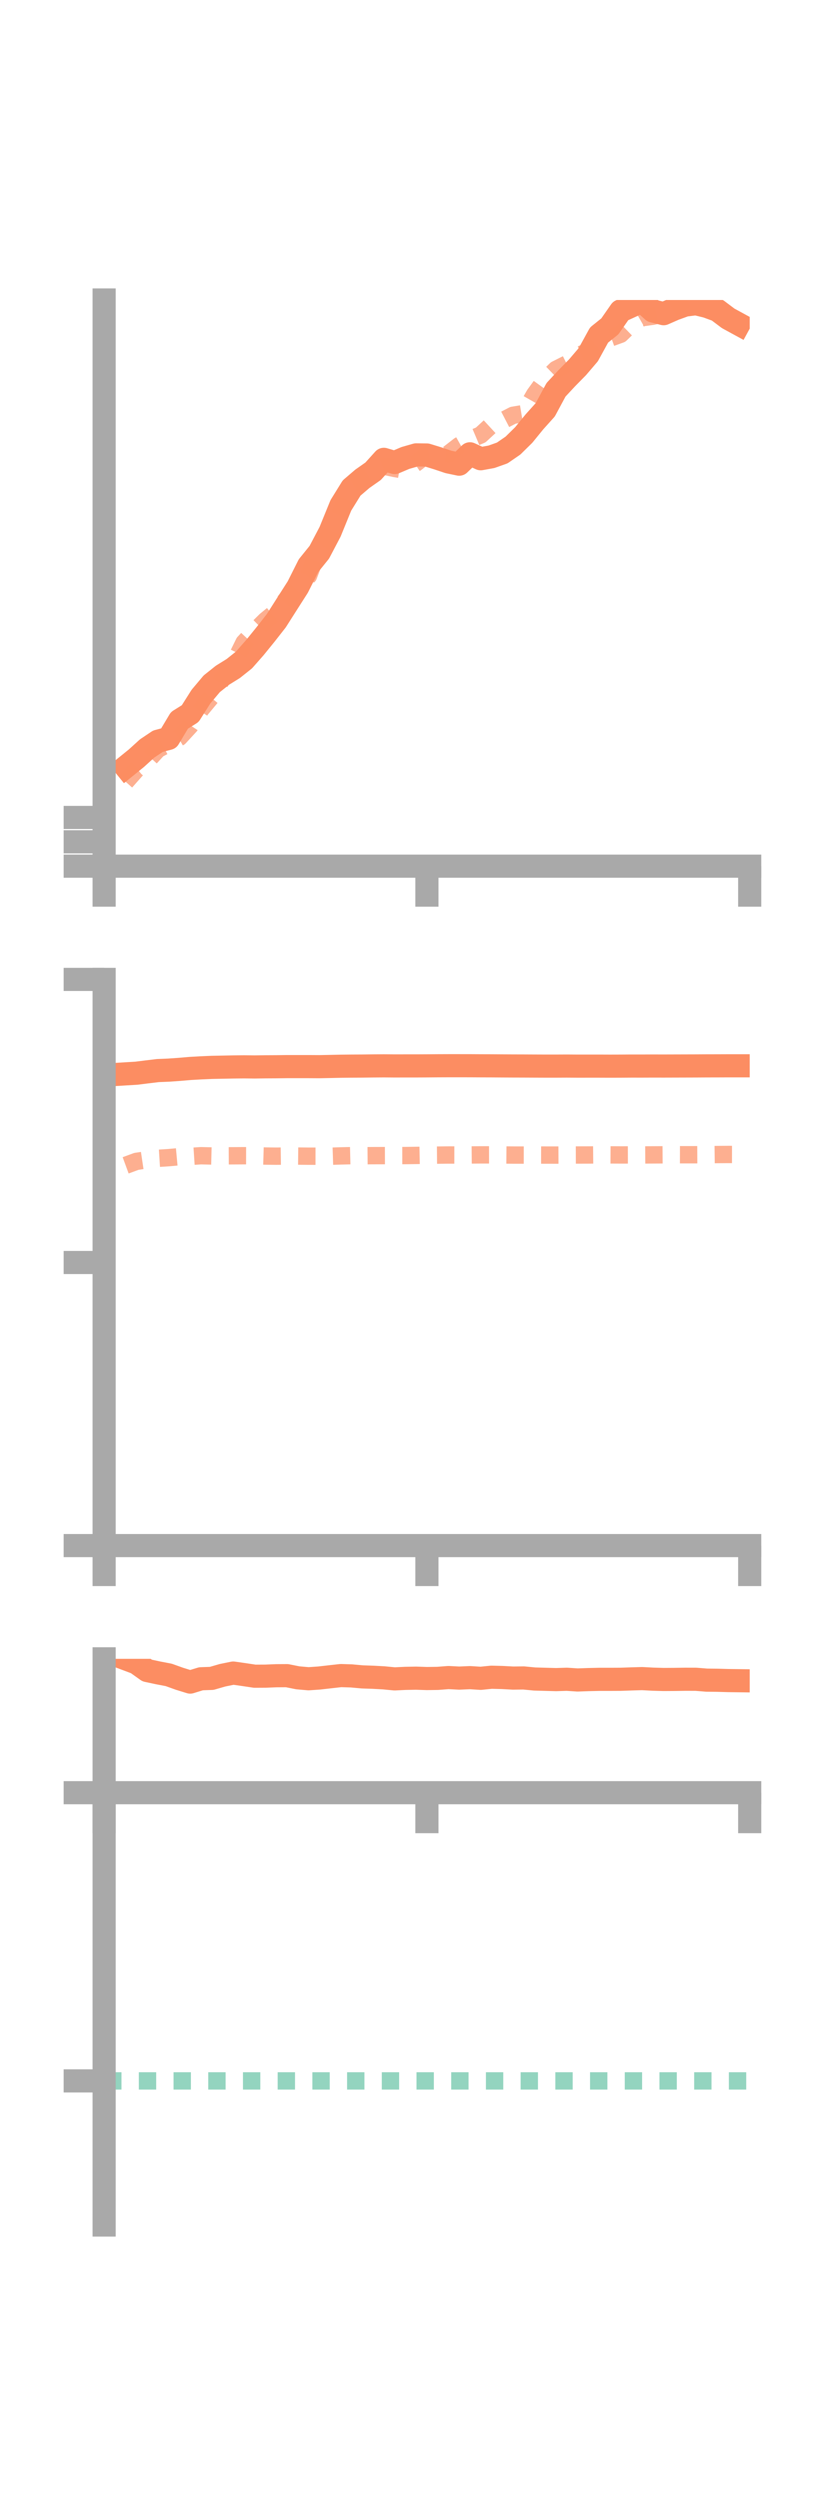 <?xml version="1.0" encoding="utf-8" standalone="no"?>
<!DOCTYPE svg PUBLIC "-//W3C//DTD SVG 1.1//EN"
  "http://www.w3.org/Graphics/SVG/1.1/DTD/svg11.dtd">
<!-- Created with matplotlib (https://matplotlib.org/) -->
<svg height="216pt" version="1.1" viewBox="0 0 72 216" width="72pt" xmlns="http://www.w3.org/2000/svg" xmlns:xlink="http://www.w3.org/1999/xlink">
 <defs>
  <style type="text/css">*{stroke-linecap:butt;stroke-linejoin:round;}</style>
 </defs>
 <g id="figure_1">
  <g id="patch_1">
   <path d="M 0 216 
L 72 216 
L 72 0 
L 0 0 
z
" style="fill:none;"/>
  </g>
  <g id="axes_1">
   <g id="patch_2">
    <path d="M 9 74.838 
L 64.8 74.838 
L 64.8 25.92 
L 9 25.92 
z
" style="fill:none;"/>
   </g>
   <g id="matplotlib.axis_1">
    <g id="xtick_1">
     <g id="line2d_1">
      <defs>
       <path d="M 0 0 
L 0 3.5 
" id="md961fea072" style="stroke:#a9a9a9;stroke-width:2;"/>
      </defs>
      <g>
       <use style="fill:#a9a9a9;stroke:#a9a9a9;stroke-width:2;" x="9" xlink:href="#md961fea072" y="74.838"/>
      </g>
     </g>
    </g>
    <g id="xtick_2">
     <g id="line2d_2">
      <g>
       <use style="fill:#a9a9a9;stroke:#a9a9a9;stroke-width:2;" x="36.9" xlink:href="#md961fea072" y="74.838"/>
      </g>
     </g>
    </g>
    <g id="xtick_3">
     <g id="line2d_3">
      <g>
       <use style="fill:#a9a9a9;stroke:#a9a9a9;stroke-width:2;" x="64.8" xlink:href="#md961fea072" y="74.838"/>
      </g>
     </g>
    </g>
   </g>
   <g id="matplotlib.axis_2">
    <g id="ytick_1">
     <g id="line2d_4">
      <defs>
       <path d="M 0 0 
L -3.5 0 
" id="m1d0cd601fd" style="stroke:#a9a9a9;stroke-width:2;"/>
      </defs>
      <g>
       <use style="fill:#a9a9a9;stroke:#a9a9a9;stroke-width:2;" x="9" xlink:href="#m1d0cd601fd" y="74.838"/>
      </g>
     </g>
    </g>
    <g id="ytick_2">
     <g id="line2d_5">
      <g>
       <use style="fill:#a9a9a9;stroke:#a9a9a9;stroke-width:2;" x="9" xlink:href="#m1d0cd601fd" y="72.733"/>
      </g>
     </g>
    </g>
    <g id="ytick_3">
     <g id="line2d_6">
      <g>
       <use style="fill:#a9a9a9;stroke:#a9a9a9;stroke-width:2;" x="9" xlink:href="#m1d0cd601fd" y="70.628"/>
      </g>
     </g>
    </g>
   </g>
   <g id="line2d_7">
    <path clip-path="url(#p4b43c7202d)" d="M 10.86 66.262 
L 11.79 65.509 
L 12.72 64.665 
L 13.65 64.043 
L 14.58 63.796 
L 15.51 62.239 
L 16.44 61.657 
L 17.37 60.188 
L 18.3 59.082 
L 19.23 58.339 
L 20.16 57.762 
L 21.09 57.021 
L 22.02 55.965 
L 22.95 54.82 
L 23.88 53.633 
L 24.81 52.173 
L 25.74 50.717 
L 26.67 48.867 
L 27.6 47.715 
L 28.53 45.948 
L 29.46 43.668 
L 30.39 42.165 
L 31.32 41.369 
L 32.25 40.716 
L 33.18 39.687 
L 34.11 39.963 
L 35.04 39.568 
L 35.97 39.302 
L 36.9 39.313 
L 37.83 39.598 
L 38.76 39.91 
L 39.69 40.105 
L 40.62 39.209 
L 41.55 39.636 
L 42.48 39.467 
L 43.41 39.137 
L 44.34 38.497 
L 45.27 37.582 
L 46.2 36.44 
L 47.13 35.405 
L 48.06 33.677 
L 48.99 32.678 
L 49.92 31.732 
L 50.85 30.642 
L 51.78 28.947 
L 52.71 28.201 
L 53.64 26.867 
L 54.57 26.443 
L 55.5 26.025 
L 56.43 26.866 
L 57.36 27.103 
L 58.29 26.696 
L 59.22 26.358 
L 60.15 26.242 
L 61.08 26.468 
L 62.01 26.807 
L 62.94 27.506 
L 63.87 28.013 
" style="fill:none;stroke:#fc8d62;stroke-linecap:square;stroke-width:2;"/>
   </g>
   <g id="line2d_8">
    <path clip-path="url(#p4b43c7202d)" d="M 10.86 67.546 
L 11.79 66.495 
L 12.72 65.757 
L 13.65 64.74 
L 14.58 64.25 
L 15.51 63.708 
L 16.44 62.698 
L 17.37 61.287 
L 18.3 60.169 
L 19.23 58.605 
L 20.16 57.415 
L 21.09 55.524 
L 22.02 54.528 
L 22.95 53.607 
L 23.88 52.843 
L 24.81 51.728 
L 25.74 50.687 
L 26.67 49.748 
L 27.6 47.306 
L 28.53 46.211 
L 29.46 44.198 
L 30.39 41.828 
L 31.32 41.298 
L 32.25 40.655 
L 33.18 40.276 
L 34.11 40.475 
L 35.04 40.637 
L 35.97 40.001 
L 36.9 39.271 
L 37.83 39.112 
L 38.76 39.217 
L 39.69 38.496 
L 40.62 37.975 
L 41.55 37.582 
L 42.48 36.723 
L 43.41 36.364 
L 44.34 35.882 
L 45.27 35.725 
L 46.2 34.096 
L 47.13 32.814 
L 48.06 31.914 
L 48.99 31.448 
L 49.92 30.75 
L 50.85 30.352 
L 51.78 29.593 
L 52.71 29.22 
L 53.64 28.884 
L 54.57 27.982 
L 55.5 27.449 
L 56.43 27.323 
L 57.36 27.11 
L 58.29 26.601 
L 59.22 25.875 
L 60.15 25.462 
L 61.08 24.757 
L 62.01 24.424 
L 62.94 23.887 
L 63.87 23.563 
" style="fill:none;stroke:#fc8d62;stroke-dasharray:1.5,1.5;stroke-dashoffset:0;stroke-opacity:0.7;stroke-width:1.5;"/>
   </g>
   <g id="patch_3">
    <path d="M 9 74.838 
L 9 25.92 
" style="fill:none;stroke:#a9a9a9;stroke-linecap:square;stroke-linejoin:miter;stroke-width:2;"/>
   </g>
   <g id="patch_4">
    <path d="M 64.8 74.838 
L 64.8 25.92 
" style="fill:none;"/>
   </g>
   <g id="patch_5">
    <path d="M 9 74.838 
L 64.8 74.838 
" style="fill:none;stroke:#a9a9a9;stroke-linecap:square;stroke-linejoin:miter;stroke-width:2;"/>
   </g>
   <g id="patch_6">
    <path d="M 9 25.92 
L 64.8 25.92 
" style="fill:none;"/>
   </g>
  </g>
  <g id="axes_2">
   <g id="patch_7">
    <path d="M 9 133.539 
L 64.8 133.539 
L 64.8 84.621 
L 9 84.621 
z
" style="fill:none;"/>
   </g>
   <g id="matplotlib.axis_3">
    <g id="xtick_4">
     <g id="line2d_9">
      <g>
       <use style="fill:#a9a9a9;stroke:#a9a9a9;stroke-width:2;" x="9" xlink:href="#md961fea072" y="133.539"/>
      </g>
     </g>
    </g>
    <g id="xtick_5">
     <g id="line2d_10">
      <g>
       <use style="fill:#a9a9a9;stroke:#a9a9a9;stroke-width:2;" x="36.9" xlink:href="#md961fea072" y="133.539"/>
      </g>
     </g>
    </g>
    <g id="xtick_6">
     <g id="line2d_11">
      <g>
       <use style="fill:#a9a9a9;stroke:#a9a9a9;stroke-width:2;" x="64.8" xlink:href="#md961fea072" y="133.539"/>
      </g>
     </g>
    </g>
   </g>
   <g id="matplotlib.axis_4">
    <g id="ytick_4">
     <g id="line2d_12">
      <g>
       <use style="fill:#a9a9a9;stroke:#a9a9a9;stroke-width:2;" x="9" xlink:href="#m1d0cd601fd" y="133.539"/>
      </g>
     </g>
    </g>
    <g id="ytick_5">
     <g id="line2d_13">
      <g>
       <use style="fill:#a9a9a9;stroke:#a9a9a9;stroke-width:2;" x="9" xlink:href="#m1d0cd601fd" y="109.08"/>
      </g>
     </g>
    </g>
    <g id="ytick_6">
     <g id="line2d_14">
      <g>
       <use style="fill:#a9a9a9;stroke:#a9a9a9;stroke-width:2;" x="9" xlink:href="#m1d0cd601fd" y="84.621"/>
      </g>
     </g>
    </g>
   </g>
   <g id="line2d_15">
    <path clip-path="url(#p19f0d56441)" d="M 10.86 92.781 
L 11.79 92.725 
L 12.72 92.609 
L 13.65 92.497 
L 14.58 92.459 
L 15.51 92.394 
L 16.44 92.314 
L 17.37 92.262 
L 18.3 92.221 
L 19.23 92.203 
L 20.16 92.185 
L 21.09 92.175 
L 22.02 92.185 
L 22.95 92.172 
L 23.88 92.167 
L 24.81 92.155 
L 25.74 92.155 
L 26.67 92.155 
L 27.6 92.161 
L 28.53 92.142 
L 29.46 92.122 
L 30.39 92.112 
L 31.32 92.107 
L 32.25 92.096 
L 33.18 92.089 
L 34.11 92.097 
L 35.04 92.095 
L 35.97 92.095 
L 36.9 92.09 
L 37.83 92.082 
L 38.76 92.078 
L 39.69 92.078 
L 40.62 92.079 
L 41.55 92.085 
L 42.48 92.088 
L 43.41 92.095 
L 44.34 92.1 
L 45.27 92.103 
L 46.2 92.108 
L 47.13 92.112 
L 48.06 92.112 
L 48.99 92.107 
L 49.92 92.114 
L 50.85 92.113 
L 51.78 92.113 
L 52.71 92.117 
L 53.64 92.114 
L 54.57 92.107 
L 55.5 92.108 
L 56.43 92.104 
L 57.36 92.106 
L 58.29 92.103 
L 59.22 92.1 
L 60.15 92.097 
L 61.08 92.091 
L 62.01 92.089 
L 62.94 92.085 
L 63.87 92.085 
" style="fill:none;stroke:#fc8d62;stroke-linecap:square;stroke-width:2;"/>
   </g>
   <g id="line2d_16">
    <path clip-path="url(#p19f0d56441)" d="M 10.86 100.685 
L 11.79 100.343 
L 12.72 100.204 
L 13.65 100.08 
L 14.58 100.021 
L 15.51 99.935 
L 16.44 99.915 
L 17.37 99.854 
L 18.3 99.876 
L 19.23 99.865 
L 20.16 99.86 
L 21.09 99.854 
L 22.02 99.856 
L 22.95 99.883 
L 23.88 99.894 
L 24.81 99.882 
L 25.74 99.885 
L 26.67 99.895 
L 27.6 99.896 
L 28.53 99.9 
L 29.46 99.87 
L 30.39 99.848 
L 31.32 99.856 
L 32.25 99.848 
L 33.18 99.845 
L 34.11 99.842 
L 35.04 99.841 
L 35.97 99.828 
L 36.9 99.811 
L 37.83 99.803 
L 38.76 99.792 
L 39.69 99.793 
L 40.62 99.789 
L 41.55 99.781 
L 42.48 99.78 
L 43.41 99.79 
L 44.34 99.798 
L 45.27 99.799 
L 46.2 99.796 
L 47.13 99.798 
L 48.06 99.8 
L 48.99 99.796 
L 49.92 99.793 
L 50.85 99.79 
L 51.78 99.782 
L 52.71 99.782 
L 53.64 99.787 
L 54.57 99.785 
L 55.5 99.787 
L 56.43 99.782 
L 57.36 99.776 
L 58.29 99.768 
L 59.22 99.77 
L 60.15 99.769 
L 61.08 99.764 
L 62.01 99.753 
L 62.94 99.746 
L 63.87 99.747 
" style="fill:none;stroke:#fc8d62;stroke-dasharray:1.5,1.5;stroke-dashoffset:0;stroke-opacity:0.7;stroke-width:1.5;"/>
   </g>
   <g id="patch_8">
    <path d="M 9 133.539 
L 9 84.621 
" style="fill:none;stroke:#a9a9a9;stroke-linecap:square;stroke-linejoin:miter;stroke-width:2;"/>
   </g>
   <g id="patch_9">
    <path d="M 64.8 133.539 
L 64.8 84.621 
" style="fill:none;"/>
   </g>
   <g id="patch_10">
    <path d="M 9 133.539 
L 64.8 133.539 
" style="fill:none;stroke:#a9a9a9;stroke-linecap:square;stroke-linejoin:miter;stroke-width:2;"/>
   </g>
   <g id="patch_11">
    <path d="M 9 84.621 
L 64.8 84.621 
" style="fill:none;"/>
   </g>
  </g>
  <g id="axes_3">
   <g id="patch_12">
    <path d="M 9 192.24 
L 64.8 192.24 
L 64.8 143.322 
L 9 143.322 
z
" style="fill:none;"/>
   </g>
   <g id="matplotlib.axis_5">
    <g id="xtick_7">
     <g id="line2d_17">
      <g>
       <use style="fill:#a9a9a9;stroke:#a9a9a9;stroke-width:2;" x="9" xlink:href="#md961fea072" y="154.889"/>
      </g>
     </g>
    </g>
    <g id="xtick_8">
     <g id="line2d_18">
      <g>
       <use style="fill:#a9a9a9;stroke:#a9a9a9;stroke-width:2;" x="36.9" xlink:href="#md961fea072" y="154.889"/>
      </g>
     </g>
    </g>
    <g id="xtick_9">
     <g id="line2d_19">
      <g>
       <use style="fill:#a9a9a9;stroke:#a9a9a9;stroke-width:2;" x="64.8" xlink:href="#md961fea072" y="154.889"/>
      </g>
     </g>
    </g>
   </g>
   <g id="matplotlib.axis_6">
    <g id="ytick_7">
     <g id="line2d_20">
      <g>
       <use style="fill:#a9a9a9;stroke:#a9a9a9;stroke-width:2;" x="9" xlink:href="#m1d0cd601fd" y="154.889"/>
      </g>
     </g>
    </g>
    <g id="ytick_8">
     <g id="line2d_21">
      <g>
       <use style="fill:#a9a9a9;stroke:#a9a9a9;stroke-width:2;" x="9" xlink:href="#m1d0cd601fd" y="179.79"/>
      </g>
     </g>
    </g>
   </g>
   <g id="line2d_22">
    <path clip-path="url(#p0bc1f33ad2)" d="M 10.86 143.322 
L 11.79 143.672 
L 12.72 144.334 
L 13.65 144.533 
L 14.58 144.711 
L 15.51 145.044 
L 16.44 145.332 
L 17.37 145.046 
L 18.3 145.012 
L 19.23 144.743 
L 20.16 144.553 
L 21.09 144.685 
L 22.02 144.825 
L 22.95 144.82 
L 23.88 144.783 
L 24.81 144.777 
L 25.74 144.963 
L 26.67 145.045 
L 27.6 144.98 
L 28.53 144.874 
L 29.46 144.77 
L 30.39 144.799 
L 31.32 144.884 
L 32.25 144.915 
L 33.18 144.966 
L 34.11 145.056 
L 35.04 145.011 
L 35.97 144.994 
L 36.9 145.026 
L 37.83 145.012 
L 38.76 144.941 
L 39.69 144.988 
L 40.62 144.948 
L 41.55 145.006 
L 42.48 144.912 
L 43.41 144.936 
L 44.34 144.986 
L 45.27 144.975 
L 46.2 145.066 
L 47.13 145.092 
L 48.06 145.118 
L 48.99 145.088 
L 49.92 145.15 
L 50.85 145.117 
L 51.78 145.095 
L 52.71 145.095 
L 53.64 145.09 
L 54.57 145.058 
L 55.5 145.031 
L 56.43 145.08 
L 57.36 145.107 
L 58.29 145.101 
L 59.22 145.087 
L 60.15 145.089 
L 61.08 145.164 
L 62.01 145.174 
L 62.94 145.201 
L 63.87 145.213 
" style="fill:none;stroke:#fc8d62;stroke-linecap:square;stroke-width:2;"/>
   </g>
   <g id="line2d_23">
    <path clip-path="url(#p0bc1f33ad2)" d="M 10.86 154.889 
L 11.79 154.889 
L 12.72 154.889 
L 13.65 154.889 
L 14.58 154.889 
L 15.51 154.889 
L 16.44 154.889 
L 17.37 154.889 
L 18.3 154.889 
L 19.23 154.889 
L 20.16 154.889 
L 21.09 154.889 
L 22.02 154.889 
L 22.95 154.889 
L 23.88 154.889 
L 24.81 154.889 
L 25.74 154.889 
L 26.67 154.889 
L 27.6 154.889 
L 28.53 154.889 
L 29.46 154.889 
L 30.39 154.889 
L 31.32 154.889 
L 32.25 154.889 
L 33.18 154.889 
L 34.11 154.889 
L 35.04 154.889 
L 35.97 154.889 
L 36.9 154.889 
L 37.83 154.889 
L 38.76 154.889 
L 39.69 154.889 
L 40.62 154.889 
L 41.55 154.889 
L 42.48 154.889 
L 43.41 154.889 
L 44.34 154.889 
L 45.27 154.889 
L 46.2 154.889 
L 47.13 154.889 
L 48.06 154.889 
L 48.99 154.889 
L 49.92 154.889 
L 50.85 154.889 
L 51.78 154.889 
L 52.71 154.889 
L 53.64 154.889 
L 54.57 154.889 
L 55.5 154.889 
L 56.43 154.889 
L 57.36 154.889 
L 58.29 154.889 
L 59.22 154.889 
L 60.15 154.889 
L 61.08 154.889 
L 62.01 154.889 
L 62.94 154.889 
L 63.87 154.889 
" style="fill:none;stroke:#fc8d62;stroke-dasharray:1.5,1.5;stroke-dashoffset:0;stroke-opacity:0.7;stroke-width:1.5;"/>
   </g>
   <g id="line2d_24">
    <path clip-path="url(#p0bc1f33ad2)" d="M 9 179.79 
L 64.8 179.79 
" style="fill:none;stroke:#66c2a5;stroke-dasharray:1.5,1.5;stroke-dashoffset:0;stroke-opacity:0.7;stroke-width:1.5;"/>
   </g>
   <g id="patch_13">
    <path d="M 9 192.24 
L 9 143.322 
" style="fill:none;stroke:#a9a9a9;stroke-linecap:square;stroke-linejoin:miter;stroke-width:2;"/>
   </g>
   <g id="patch_14">
    <path d="M 64.8 192.24 
L 64.8 143.322 
" style="fill:none;"/>
   </g>
   <g id="patch_15">
    <path d="M 9 154.889 
L 64.8 154.889 
" style="fill:none;stroke:#a9a9a9;stroke-linecap:square;stroke-linejoin:miter;stroke-width:2;"/>
   </g>
   <g id="patch_16">
    <path d="M 9 143.322 
L 64.8 143.322 
" style="fill:none;"/>
   </g>
  </g>
 </g>
 <defs>
  <clipPath id="p4b43c7202d">
   <rect height="48.918" width="55.8" x="9" y="25.92"/>
  </clipPath>
  <clipPath id="p19f0d56441">
   <rect height="48.918" width="55.8" x="9" y="84.621"/>
  </clipPath>
  <clipPath id="p0bc1f33ad2">
   <rect height="48.918" width="55.8" x="9" y="143.322"/>
  </clipPath>
 </defs>
</svg>
